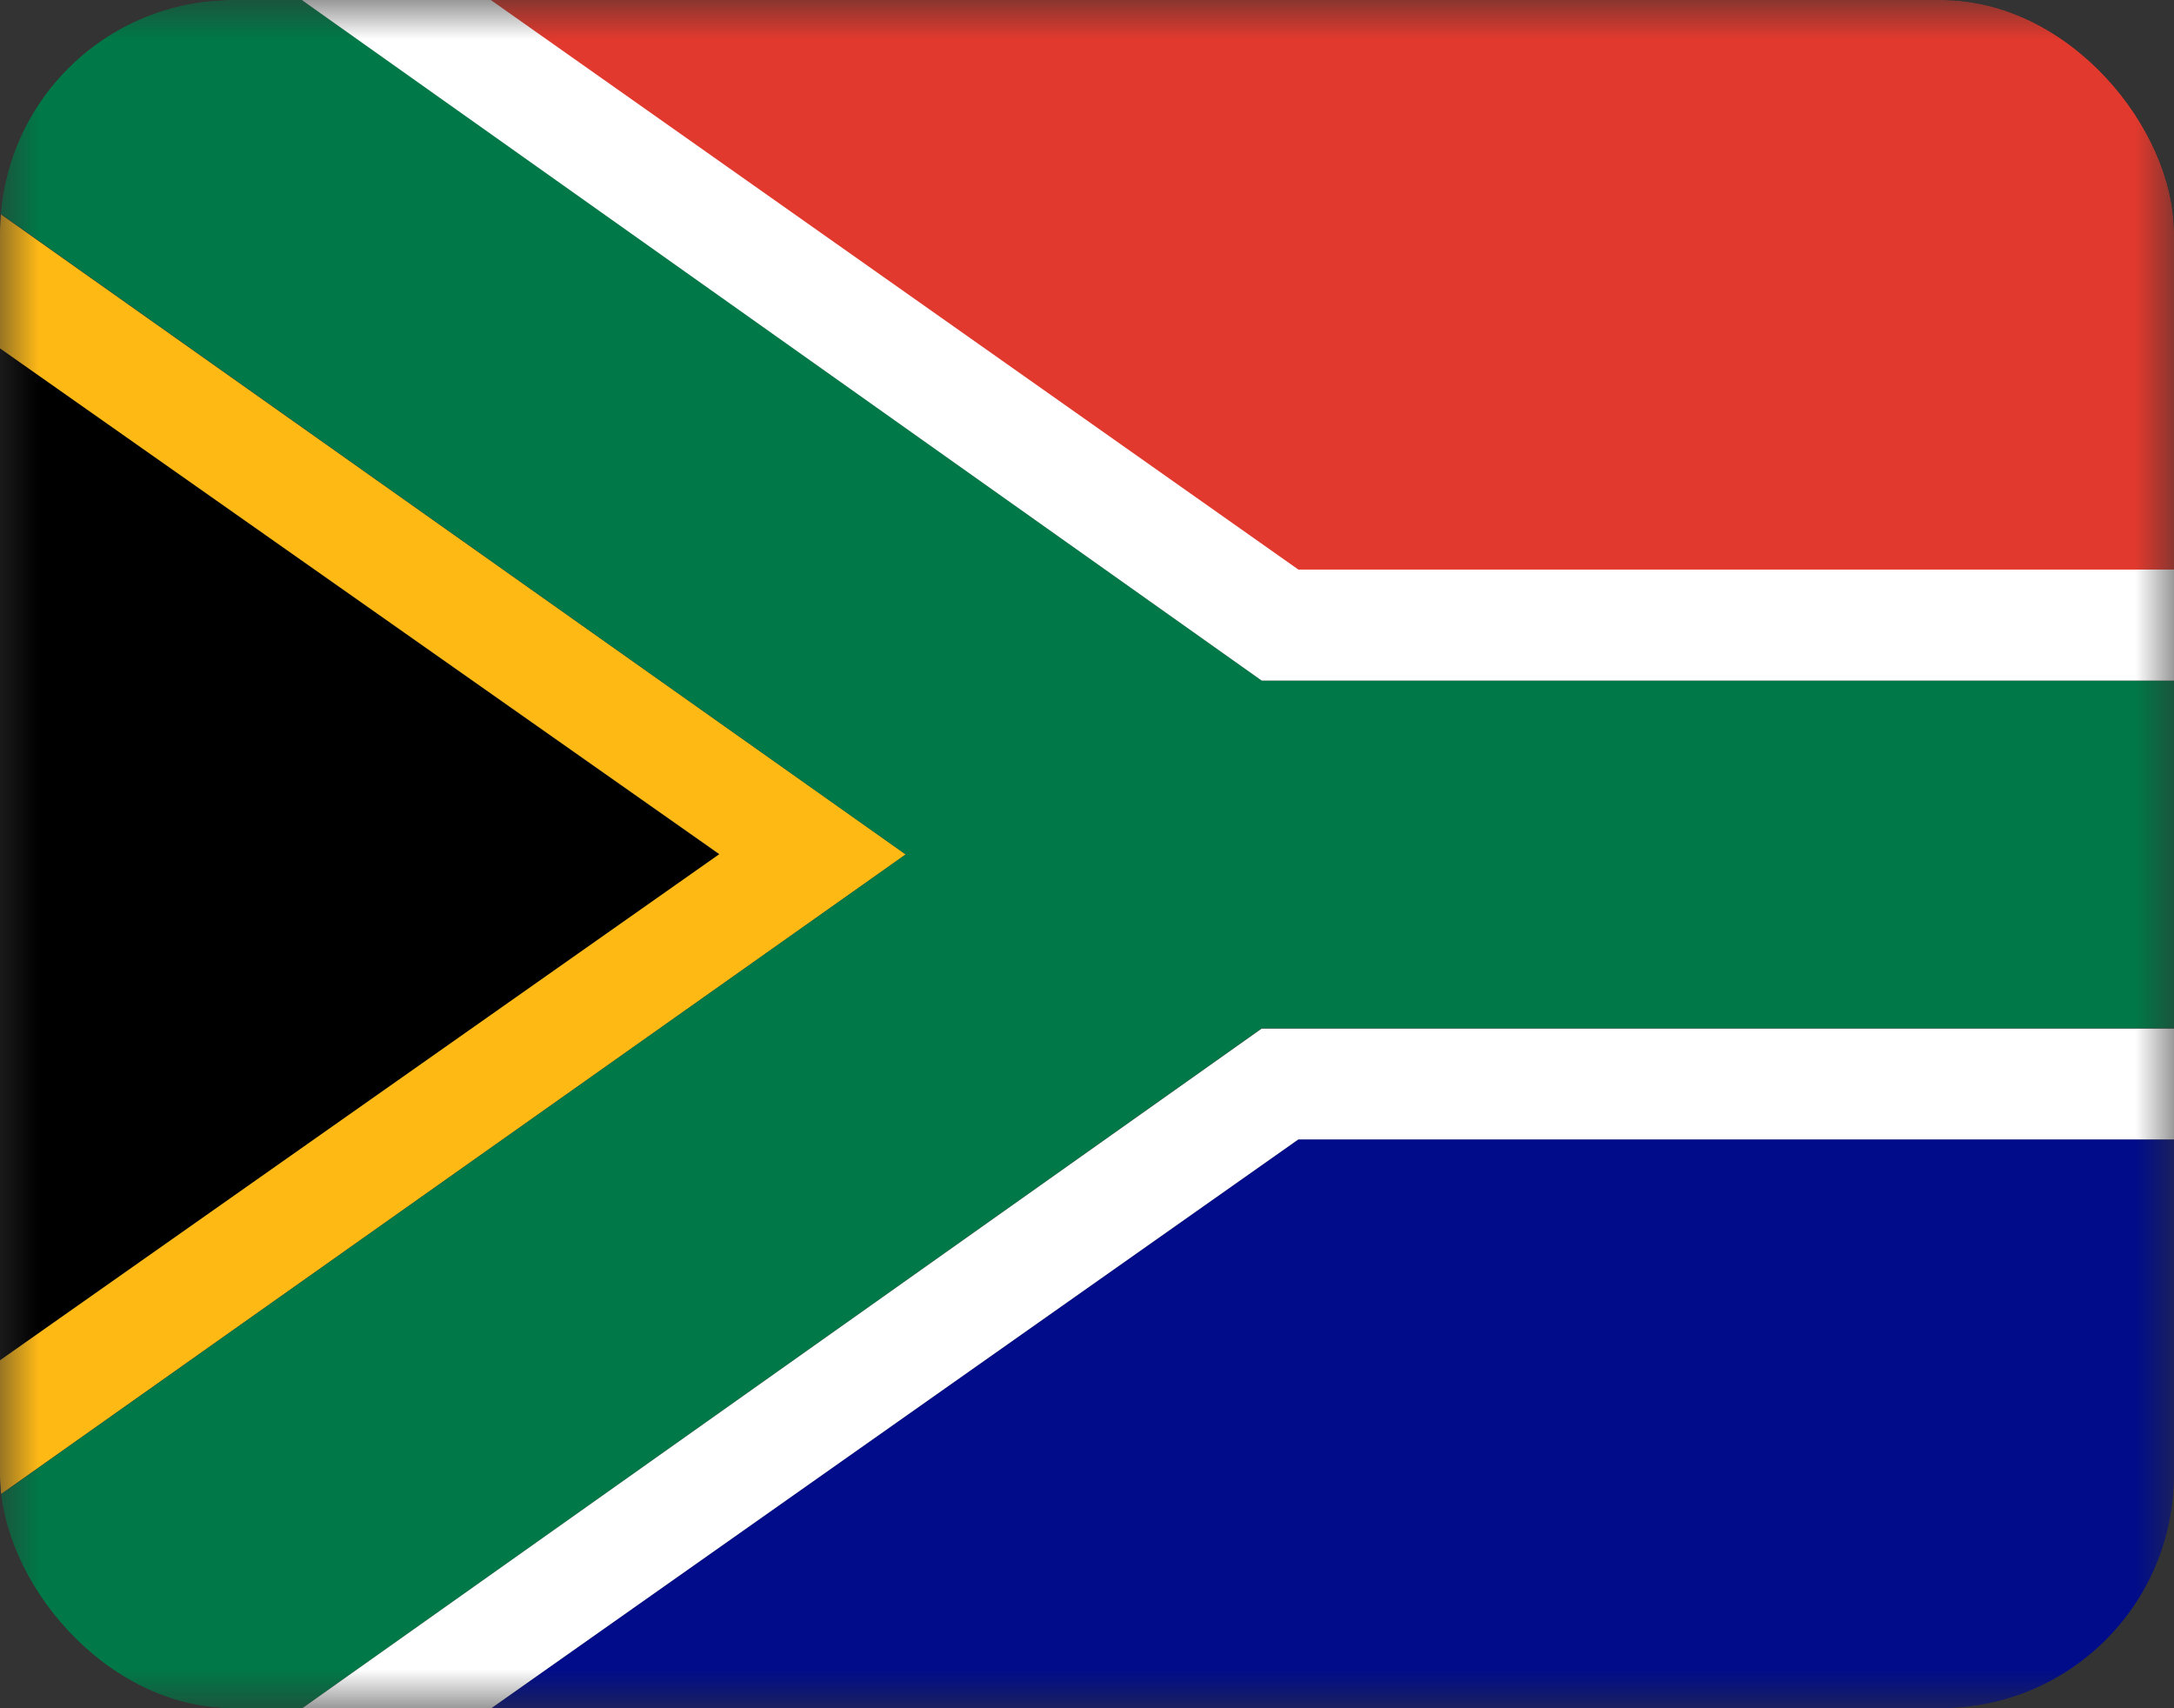 <svg width="28" height="22" viewBox="0 0 28 22" fill="none" xmlns="http://www.w3.org/2000/svg">
<rect x="0" y="0" width="28" height="22" fill="#333333" stroke="none"/>
<g clip-path="url(#clip0_3488_1346)">
<mask id="mask0_3488_1346" style="mask-type:luminance" maskUnits="userSpaceOnUse" x="0" y="0" width="29" height="22">
<path d="M0 0H28.001V22H0V0Z" fill="white"/>
</mask>
<g mask="url(#mask0_3488_1346)">
<path fill-rule="evenodd" clip-rule="evenodd" d="M0 17.522V4.486L9.265 11.004L-0.004 17.522H0Z" fill="black"/>
<path fill-rule="evenodd" clip-rule="evenodd" d="M6.32 22.004L16.722 14.674H31.495V22H6.32V22.004Z" fill="#000C8A"/>
<path fill-rule="evenodd" clip-rule="evenodd" d="M5.656 -1.29417e-05H31.495V7.339H16.718C16.718 7.339 5.792 -0.073 5.656 -1.29417e-05Z" fill="#E1392D"/>
<path fill-rule="evenodd" clip-rule="evenodd" d="M0 2.75V4.486L9.265 11L-0.004 17.522V19.254L11.665 11.004L-0.004 2.75H0Z" fill="#FFB915"/>
<path fill-rule="evenodd" clip-rule="evenodd" d="M0 2.75V0H3.896L16.25 8.765H31.499V13.243H16.25L3.892 22H0V19.254L11.665 11.004L0.004 2.75H0Z" fill="#007847"/>
<path fill-rule="evenodd" clip-rule="evenodd" d="M3.893 0H6.321L16.722 7.335H31.495V8.765H16.25L3.893 0.004V0ZM3.893 22.004H6.321L16.722 14.674H31.495V13.247H16.25L3.893 22V22.004Z" fill="white"/>
</g>
</g>
<defs>
<clipPath id="clip0_3488_1346">
<rect width="28" height="22" rx="3" fill="white"/>
</clipPath>
</defs>
</svg>
